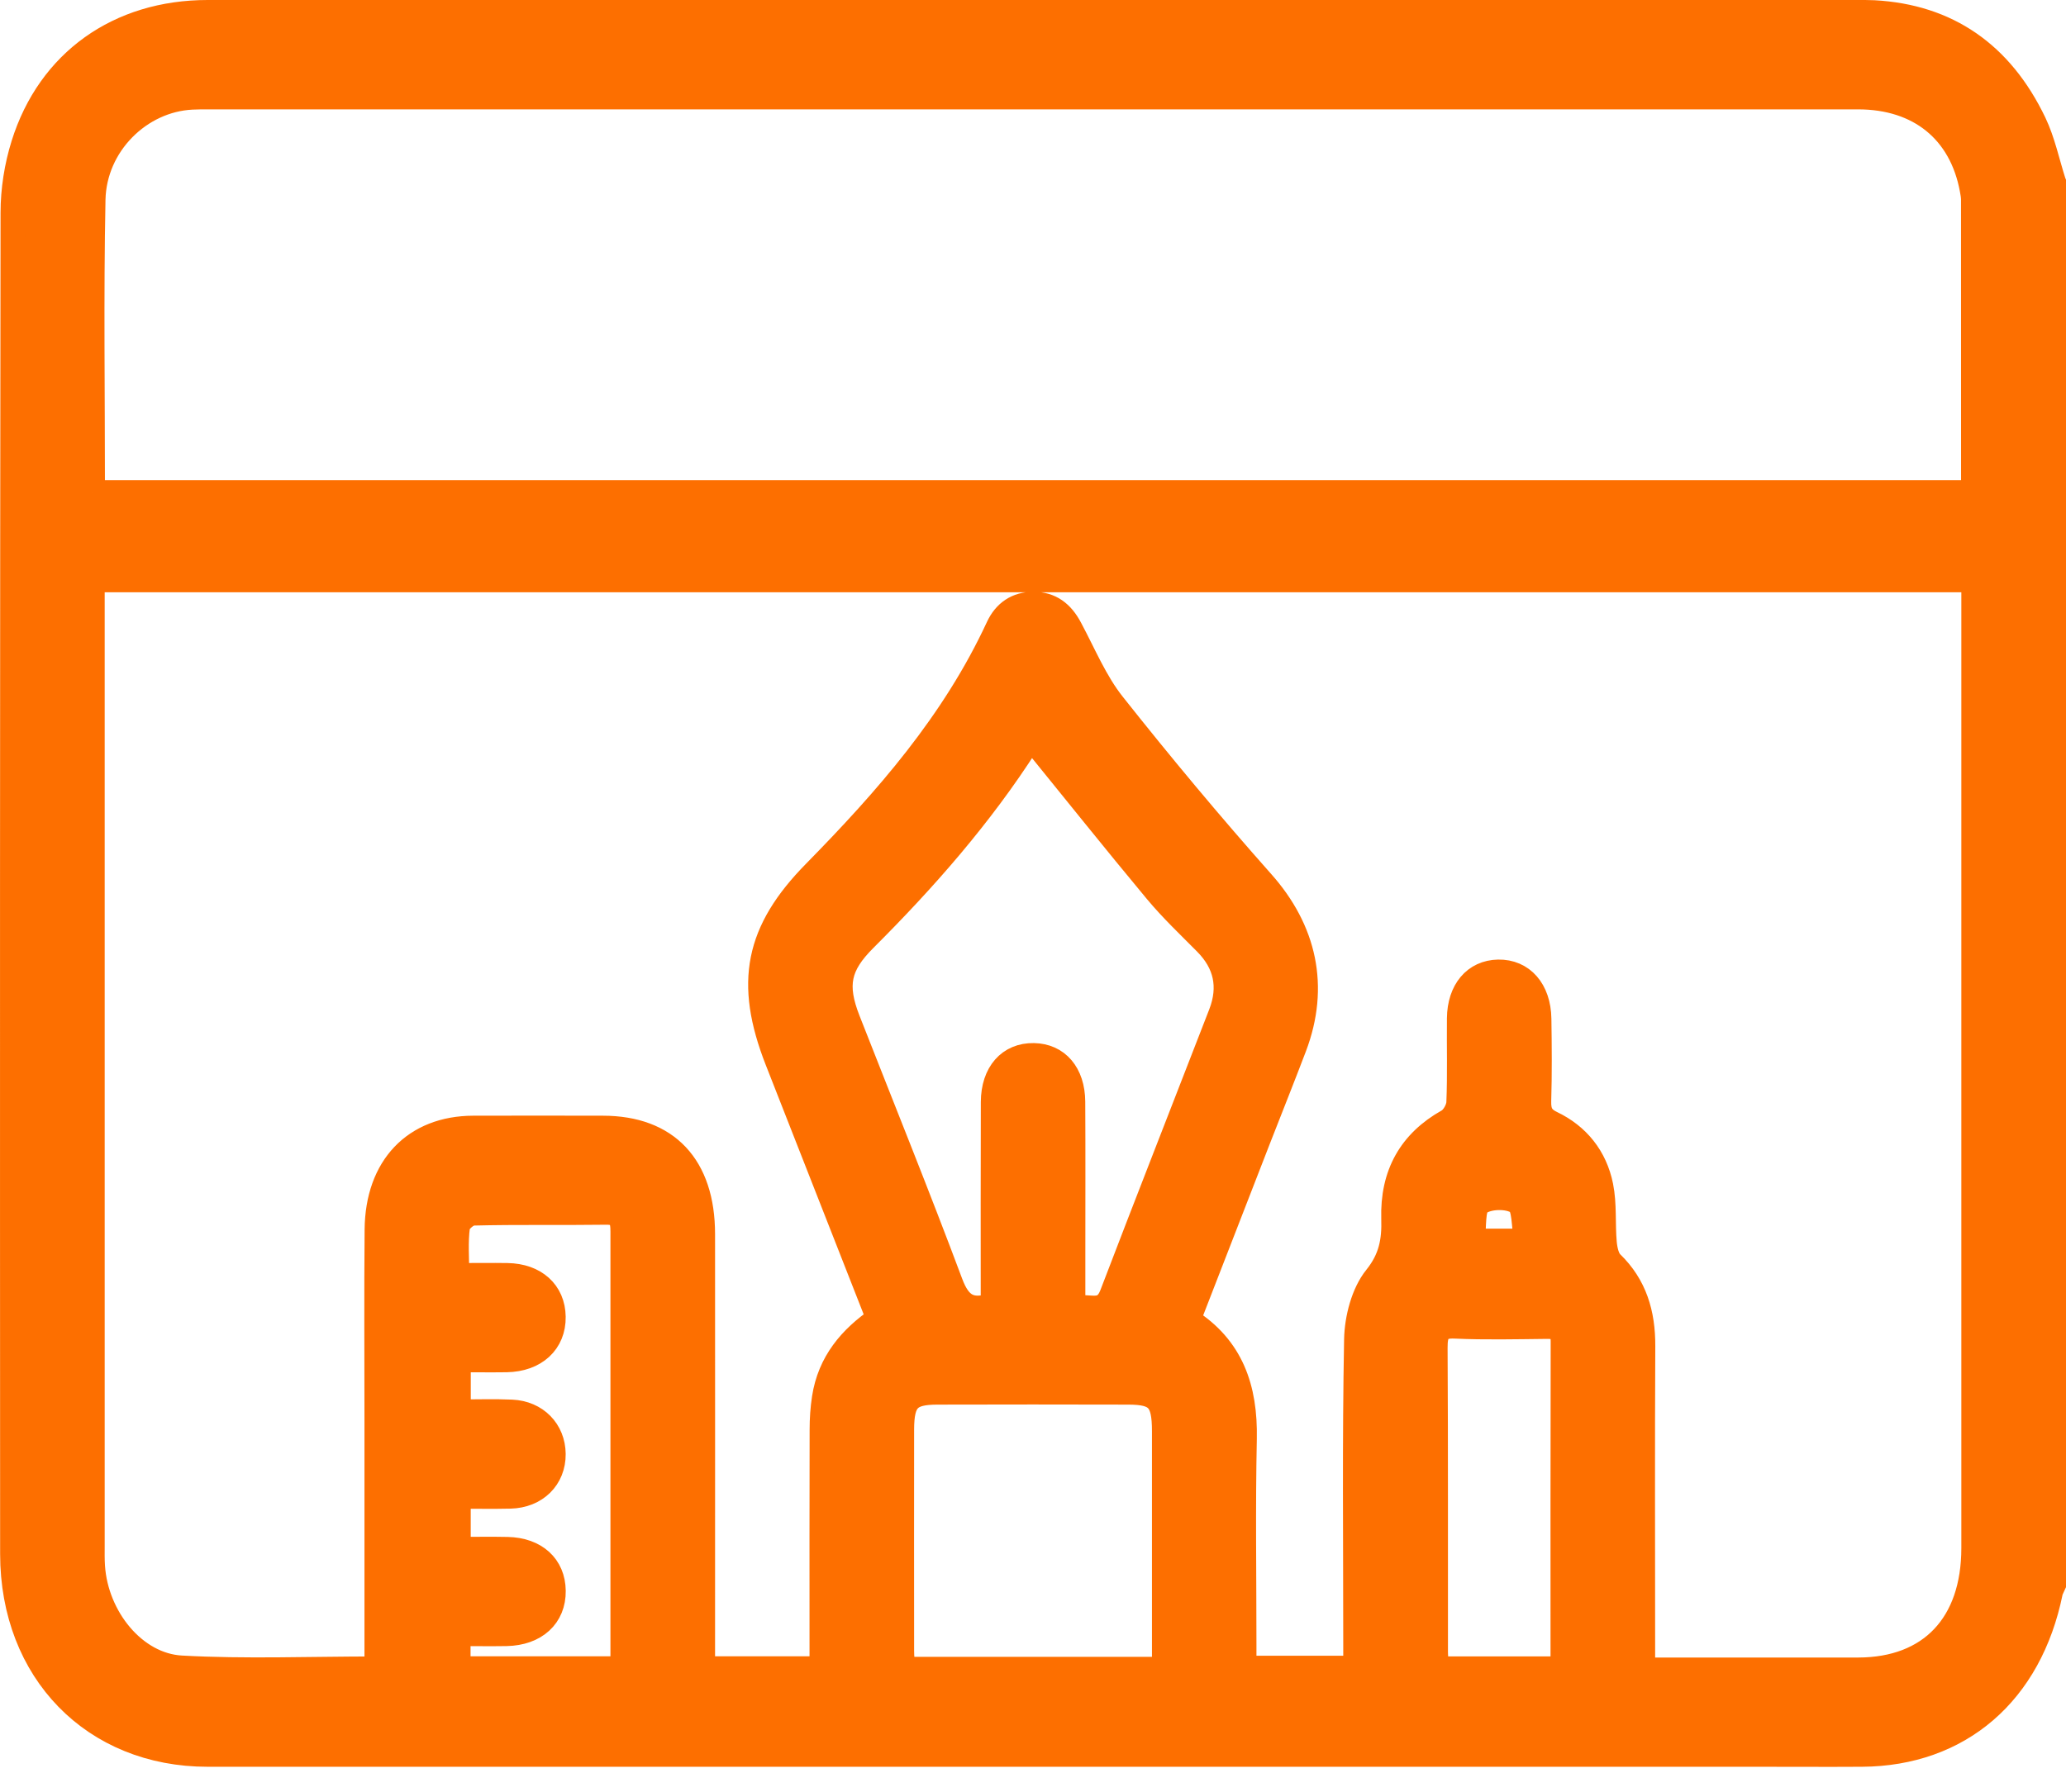<svg width="83" height="72" viewBox="0 0 83 72" fill="none" xmlns="http://www.w3.org/2000/svg">
<mask id="path-1-outside-1_645_464" maskUnits="userSpaceOnUse" x="-0.5" y="-0.5" width="83.999" height="71.999" fill="black">
<rect fill="white" x="-0.5" y="-0.5" width="83.999" height="71.999"/>
<path d="M82.5 7.322V63.678C82.457 63.78 82.393 63.875 82.372 63.981C81.548 68.032 78.719 70.472 74.802 70.497C73.388 70.506 71.974 70.497 70.557 70.497C49.819 70.497 29.081 70.499 8.34 70.497C3.768 70.497 0.509 67.165 0.505 62.447C0.497 44.478 0.497 26.514 0.522 8.551C0.522 7.634 0.672 6.681 0.944 5.812C1.988 2.471 4.776 0.5 8.344 0.5C30.443 0.5 52.545 0.5 74.644 0.5C74.858 0.5 75.072 0.5 75.283 0.509C78.234 0.67 80.388 2.164 81.717 4.936C82.072 5.678 82.243 6.52 82.498 7.317L82.5 7.322ZM15.142 67.061C15.142 63.691 15.142 60.412 15.142 57.132C15.142 54.559 15.124 51.983 15.148 49.41C15.171 46.895 16.663 45.34 19.016 45.334C20.751 45.329 22.486 45.331 24.22 45.334C26.789 45.336 28.225 46.857 28.227 49.591C28.231 55.079 28.227 60.566 28.227 66.054C28.227 66.382 28.227 66.71 28.227 67.057H33.022C33.022 66.706 33.022 66.403 33.022 66.099C33.022 63.214 33.017 60.328 33.026 57.445C33.026 57.024 33.054 56.596 33.118 56.182C33.338 54.749 34.181 53.767 35.304 52.995C33.933 49.5 32.583 46.06 31.233 42.622C29.998 39.478 30.428 37.412 32.735 35.063C35.61 32.134 38.317 29.058 40.101 25.208C40.381 24.604 40.861 24.28 41.515 24.28C42.202 24.28 42.658 24.631 42.987 25.254C43.537 26.286 43.999 27.406 44.708 28.3C46.642 30.742 48.638 33.137 50.7 35.459C52.397 37.369 52.921 39.637 51.993 42.079C51.516 43.335 51.015 44.584 50.527 45.836C49.596 48.233 48.668 50.63 47.726 53.049C49.472 54.149 50.033 55.792 49.992 57.816C49.934 60.586 49.977 63.359 49.977 66.131V67.036H54.464C54.464 66.661 54.464 66.353 54.464 66.043C54.464 61.969 54.421 57.895 54.498 53.823C54.515 52.977 54.78 51.963 55.281 51.34C55.889 50.584 56.019 49.865 55.991 48.975C55.938 47.19 56.676 45.893 58.174 45.053C58.388 44.933 58.595 44.571 58.606 44.313C58.653 43.184 58.617 42.052 58.629 40.92C58.642 39.798 59.258 39.078 60.191 39.06C61.152 39.042 61.809 39.784 61.826 40.941C61.843 42.043 61.852 43.147 61.819 44.249C61.807 44.709 61.937 44.947 62.344 45.141C63.373 45.635 64.077 46.495 64.312 47.663C64.46 48.398 64.385 49.181 64.453 49.94C64.479 50.222 64.554 50.578 64.733 50.752C65.673 51.662 66.006 52.782 66 54.097C65.979 58.114 65.994 62.13 65.994 66.147C65.994 66.448 65.994 66.747 65.994 67.107C68.953 67.107 71.802 67.111 74.654 67.107C77.562 67.102 79.295 65.276 79.295 62.211C79.297 49.539 79.295 36.867 79.295 24.192C79.295 23.893 79.295 23.597 79.295 23.3H3.706C3.706 23.645 3.706 23.948 3.706 24.251C3.706 36.867 3.706 49.482 3.706 62.1C3.706 62.383 3.699 62.666 3.719 62.949C3.853 64.995 5.392 66.923 7.285 67.027C9.861 67.17 12.448 67.064 15.142 67.064V67.061ZM3.717 19.795H79.284C79.284 15.827 79.284 11.923 79.282 8.021C79.282 7.881 79.254 7.74 79.229 7.602C78.796 5.269 77.111 3.895 74.65 3.895C52.549 3.895 30.45 3.895 8.349 3.895C8.135 3.895 7.921 3.895 7.709 3.906C5.619 4.008 3.783 5.801 3.738 8.023C3.661 11.923 3.717 15.827 3.717 19.797V19.795ZM39.9 52.447C39.9 49.706 39.894 46.995 39.904 44.286C39.909 43.12 40.555 42.398 41.532 42.416C42.474 42.432 43.09 43.141 43.099 44.268C43.111 46.302 43.103 48.339 43.103 50.374C43.103 51.073 43.103 51.775 43.103 52.594C43.702 52.395 44.335 52.909 44.675 52.02C46.115 48.253 47.592 44.501 49.047 40.741C49.468 39.653 49.254 38.702 48.45 37.89C47.773 37.206 47.074 36.545 46.458 35.805C44.77 33.777 43.122 31.713 41.438 29.64C41.43 29.651 41.334 29.742 41.263 29.853C39.397 32.77 37.147 35.33 34.733 37.74C33.674 38.797 33.511 39.587 34.066 41.002C35.446 44.521 36.864 48.023 38.188 51.565C38.531 52.479 38.982 52.744 39.902 52.452L39.9 52.447ZM46.779 67.077V66.244C46.779 63.334 46.779 60.425 46.779 57.515C46.779 56.25 46.505 55.946 45.332 55.944C42.773 55.937 40.215 55.937 37.656 55.944C36.515 55.946 36.227 56.254 36.224 57.445C36.22 60.412 36.222 63.377 36.224 66.344C36.224 66.586 36.254 66.826 36.271 67.079H46.776L46.779 67.077ZM25.024 67.066C25.024 66.068 25.024 65.167 25.024 64.264C25.024 59.402 25.024 54.538 25.024 49.677C25.024 49.177 25.065 48.706 24.359 48.715C22.572 48.74 20.784 48.704 18.999 48.749C18.779 48.754 18.411 49.073 18.381 49.285C18.297 49.912 18.351 50.56 18.351 51.255C19.108 51.255 19.746 51.245 20.383 51.255C21.494 51.273 22.213 51.927 22.226 52.916C22.241 53.937 21.498 54.624 20.349 54.643C19.714 54.652 19.078 54.643 18.413 54.643V56.736C19.174 56.736 19.866 56.711 20.557 56.743C21.539 56.786 22.217 57.492 22.226 58.429C22.234 59.395 21.526 60.099 20.499 60.124C19.814 60.14 19.128 60.127 18.411 60.127V62.259C19.115 62.259 19.75 62.247 20.388 62.261C21.509 62.286 22.217 62.935 22.228 63.927C22.241 64.947 21.507 65.624 20.347 65.647C19.714 65.658 19.078 65.647 18.404 65.647V67.057H25.024V67.066ZM62.791 67.061C62.791 62.603 62.786 58.25 62.797 53.898C62.797 53.377 62.543 53.3 62.138 53.303C60.91 53.316 59.682 53.346 58.456 53.291C57.795 53.262 57.652 53.522 57.656 54.172C57.679 58.243 57.667 62.318 57.671 66.389C57.671 66.606 57.703 66.824 57.722 67.061H62.791ZM61.325 49.872C61.212 49.283 61.265 48.493 60.974 48.305C60.583 48.052 59.804 48.07 59.421 48.339C59.141 48.536 59.231 49.324 59.151 49.872H61.325Z"/>
</mask>
<path d="M82.5 7.322V63.678C82.457 63.78 82.393 63.875 82.372 63.981C81.548 68.032 78.719 70.472 74.802 70.497C73.388 70.506 71.974 70.497 70.557 70.497C49.819 70.497 29.081 70.499 8.34 70.497C3.768 70.497 0.509 67.165 0.505 62.447C0.497 44.478 0.497 26.514 0.522 8.551C0.522 7.634 0.672 6.681 0.944 5.812C1.988 2.471 4.776 0.5 8.344 0.5C30.443 0.5 52.545 0.5 74.644 0.5C74.858 0.5 75.072 0.5 75.283 0.509C78.234 0.67 80.388 2.164 81.717 4.936C82.072 5.678 82.243 6.52 82.498 7.317L82.5 7.322ZM15.142 67.061C15.142 63.691 15.142 60.412 15.142 57.132C15.142 54.559 15.124 51.983 15.148 49.41C15.171 46.895 16.663 45.34 19.016 45.334C20.751 45.329 22.486 45.331 24.22 45.334C26.789 45.336 28.225 46.857 28.227 49.591C28.231 55.079 28.227 60.566 28.227 66.054C28.227 66.382 28.227 66.71 28.227 67.057H33.022C33.022 66.706 33.022 66.403 33.022 66.099C33.022 63.214 33.017 60.328 33.026 57.445C33.026 57.024 33.054 56.596 33.118 56.182C33.338 54.749 34.181 53.767 35.304 52.995C33.933 49.5 32.583 46.06 31.233 42.622C29.998 39.478 30.428 37.412 32.735 35.063C35.61 32.134 38.317 29.058 40.101 25.208C40.381 24.604 40.861 24.28 41.515 24.28C42.202 24.28 42.658 24.631 42.987 25.254C43.537 26.286 43.999 27.406 44.708 28.3C46.642 30.742 48.638 33.137 50.7 35.459C52.397 37.369 52.921 39.637 51.993 42.079C51.516 43.335 51.015 44.584 50.527 45.836C49.596 48.233 48.668 50.63 47.726 53.049C49.472 54.149 50.033 55.792 49.992 57.816C49.934 60.586 49.977 63.359 49.977 66.131V67.036H54.464C54.464 66.661 54.464 66.353 54.464 66.043C54.464 61.969 54.421 57.895 54.498 53.823C54.515 52.977 54.78 51.963 55.281 51.34C55.889 50.584 56.019 49.865 55.991 48.975C55.938 47.19 56.676 45.893 58.174 45.053C58.388 44.933 58.595 44.571 58.606 44.313C58.653 43.184 58.617 42.052 58.629 40.92C58.642 39.798 59.258 39.078 60.191 39.06C61.152 39.042 61.809 39.784 61.826 40.941C61.843 42.043 61.852 43.147 61.819 44.249C61.807 44.709 61.937 44.947 62.344 45.141C63.373 45.635 64.077 46.495 64.312 47.663C64.46 48.398 64.385 49.181 64.453 49.94C64.479 50.222 64.554 50.578 64.733 50.752C65.673 51.662 66.006 52.782 66 54.097C65.979 58.114 65.994 62.13 65.994 66.147C65.994 66.448 65.994 66.747 65.994 67.107C68.953 67.107 71.802 67.111 74.654 67.107C77.562 67.102 79.295 65.276 79.295 62.211C79.297 49.539 79.295 36.867 79.295 24.192C79.295 23.893 79.295 23.597 79.295 23.3H3.706C3.706 23.645 3.706 23.948 3.706 24.251C3.706 36.867 3.706 49.482 3.706 62.1C3.706 62.383 3.699 62.666 3.719 62.949C3.853 64.995 5.392 66.923 7.285 67.027C9.861 67.17 12.448 67.064 15.142 67.064V67.061ZM3.717 19.795H79.284C79.284 15.827 79.284 11.923 79.282 8.021C79.282 7.881 79.254 7.74 79.229 7.602C78.796 5.269 77.111 3.895 74.65 3.895C52.549 3.895 30.45 3.895 8.349 3.895C8.135 3.895 7.921 3.895 7.709 3.906C5.619 4.008 3.783 5.801 3.738 8.023C3.661 11.923 3.717 15.827 3.717 19.797V19.795ZM39.9 52.447C39.9 49.706 39.894 46.995 39.904 44.286C39.909 43.12 40.555 42.398 41.532 42.416C42.474 42.432 43.09 43.141 43.099 44.268C43.111 46.302 43.103 48.339 43.103 50.374C43.103 51.073 43.103 51.775 43.103 52.594C43.702 52.395 44.335 52.909 44.675 52.02C46.115 48.253 47.592 44.501 49.047 40.741C49.468 39.653 49.254 38.702 48.45 37.89C47.773 37.206 47.074 36.545 46.458 35.805C44.77 33.777 43.122 31.713 41.438 29.64C41.43 29.651 41.334 29.742 41.263 29.853C39.397 32.77 37.147 35.33 34.733 37.74C33.674 38.797 33.511 39.587 34.066 41.002C35.446 44.521 36.864 48.023 38.188 51.565C38.531 52.479 38.982 52.744 39.902 52.452L39.9 52.447ZM46.779 67.077V66.244C46.779 63.334 46.779 60.425 46.779 57.515C46.779 56.25 46.505 55.946 45.332 55.944C42.773 55.937 40.215 55.937 37.656 55.944C36.515 55.946 36.227 56.254 36.224 57.445C36.22 60.412 36.222 63.377 36.224 66.344C36.224 66.586 36.254 66.826 36.271 67.079H46.776L46.779 67.077ZM25.024 67.066C25.024 66.068 25.024 65.167 25.024 64.264C25.024 59.402 25.024 54.538 25.024 49.677C25.024 49.177 25.065 48.706 24.359 48.715C22.572 48.74 20.784 48.704 18.999 48.749C18.779 48.754 18.411 49.073 18.381 49.285C18.297 49.912 18.351 50.56 18.351 51.255C19.108 51.255 19.746 51.245 20.383 51.255C21.494 51.273 22.213 51.927 22.226 52.916C22.241 53.937 21.498 54.624 20.349 54.643C19.714 54.652 19.078 54.643 18.413 54.643V56.736C19.174 56.736 19.866 56.711 20.557 56.743C21.539 56.786 22.217 57.492 22.226 58.429C22.234 59.395 21.526 60.099 20.499 60.124C19.814 60.14 19.128 60.127 18.411 60.127V62.259C19.115 62.259 19.75 62.247 20.388 62.261C21.509 62.286 22.217 62.935 22.228 63.927C22.241 64.947 21.507 65.624 20.347 65.647C19.714 65.658 19.078 65.647 18.404 65.647V67.057H25.024V67.066ZM62.791 67.061C62.791 62.603 62.786 58.25 62.797 53.898C62.797 53.377 62.543 53.3 62.138 53.303C60.91 53.316 59.682 53.346 58.456 53.291C57.795 53.262 57.652 53.522 57.656 54.172C57.679 58.243 57.667 62.318 57.671 66.389C57.671 66.606 57.703 66.824 57.722 67.061H62.791ZM61.325 49.872C61.212 49.283 61.265 48.493 60.974 48.305C60.583 48.052 59.804 48.07 59.421 48.339C59.141 48.536 59.231 49.324 59.151 49.872H61.325Z" fill="#FD6F00"/>
<path d="M82.5 7.322V63.678C82.457 63.78 82.393 63.875 82.372 63.981C81.548 68.032 78.719 70.472 74.802 70.497C73.388 70.506 71.974 70.497 70.557 70.497C49.819 70.497 29.081 70.499 8.34 70.497C3.768 70.497 0.509 67.165 0.505 62.447C0.497 44.478 0.497 26.514 0.522 8.551C0.522 7.634 0.672 6.681 0.944 5.812C1.988 2.471 4.776 0.5 8.344 0.5C30.443 0.5 52.545 0.5 74.644 0.5C74.858 0.5 75.072 0.5 75.283 0.509C78.234 0.67 80.388 2.164 81.717 4.936C82.072 5.678 82.243 6.52 82.498 7.317L82.5 7.322ZM15.142 67.061C15.142 63.691 15.142 60.412 15.142 57.132C15.142 54.559 15.124 51.983 15.148 49.41C15.171 46.895 16.663 45.34 19.016 45.334C20.751 45.329 22.486 45.331 24.22 45.334C26.789 45.336 28.225 46.857 28.227 49.591C28.231 55.079 28.227 60.566 28.227 66.054C28.227 66.382 28.227 66.71 28.227 67.057H33.022C33.022 66.706 33.022 66.403 33.022 66.099C33.022 63.214 33.017 60.328 33.026 57.445C33.026 57.024 33.054 56.596 33.118 56.182C33.338 54.749 34.181 53.767 35.304 52.995C33.933 49.5 32.583 46.06 31.233 42.622C29.998 39.478 30.428 37.412 32.735 35.063C35.61 32.134 38.317 29.058 40.101 25.208C40.381 24.604 40.861 24.28 41.515 24.28C42.202 24.28 42.658 24.631 42.987 25.254C43.537 26.286 43.999 27.406 44.708 28.3C46.642 30.742 48.638 33.137 50.7 35.459C52.397 37.369 52.921 39.637 51.993 42.079C51.516 43.335 51.015 44.584 50.527 45.836C49.596 48.233 48.668 50.63 47.726 53.049C49.472 54.149 50.033 55.792 49.992 57.816C49.934 60.586 49.977 63.359 49.977 66.131V67.036H54.464C54.464 66.661 54.464 66.353 54.464 66.043C54.464 61.969 54.421 57.895 54.498 53.823C54.515 52.977 54.78 51.963 55.281 51.34C55.889 50.584 56.019 49.865 55.991 48.975C55.938 47.19 56.676 45.893 58.174 45.053C58.388 44.933 58.595 44.571 58.606 44.313C58.653 43.184 58.617 42.052 58.629 40.92C58.642 39.798 59.258 39.078 60.191 39.06C61.152 39.042 61.809 39.784 61.826 40.941C61.843 42.043 61.852 43.147 61.819 44.249C61.807 44.709 61.937 44.947 62.344 45.141C63.373 45.635 64.077 46.495 64.312 47.663C64.46 48.398 64.385 49.181 64.453 49.94C64.479 50.222 64.554 50.578 64.733 50.752C65.673 51.662 66.006 52.782 66 54.097C65.979 58.114 65.994 62.13 65.994 66.147C65.994 66.448 65.994 66.747 65.994 67.107C68.953 67.107 71.802 67.111 74.654 67.107C77.562 67.102 79.295 65.276 79.295 62.211C79.297 49.539 79.295 36.867 79.295 24.192C79.295 23.893 79.295 23.597 79.295 23.3H3.706C3.706 23.645 3.706 23.948 3.706 24.251C3.706 36.867 3.706 49.482 3.706 62.1C3.706 62.383 3.699 62.666 3.719 62.949C3.853 64.995 5.392 66.923 7.285 67.027C9.861 67.17 12.448 67.064 15.142 67.064V67.061ZM3.717 19.795H79.284C79.284 15.827 79.284 11.923 79.282 8.021C79.282 7.881 79.254 7.74 79.229 7.602C78.796 5.269 77.111 3.895 74.65 3.895C52.549 3.895 30.45 3.895 8.349 3.895C8.135 3.895 7.921 3.895 7.709 3.906C5.619 4.008 3.783 5.801 3.738 8.023C3.661 11.923 3.717 15.827 3.717 19.797V19.795ZM39.9 52.447C39.9 49.706 39.894 46.995 39.904 44.286C39.909 43.12 40.555 42.398 41.532 42.416C42.474 42.432 43.09 43.141 43.099 44.268C43.111 46.302 43.103 48.339 43.103 50.374C43.103 51.073 43.103 51.775 43.103 52.594C43.702 52.395 44.335 52.909 44.675 52.02C46.115 48.253 47.592 44.501 49.047 40.741C49.468 39.653 49.254 38.702 48.45 37.89C47.773 37.206 47.074 36.545 46.458 35.805C44.77 33.777 43.122 31.713 41.438 29.64C41.43 29.651 41.334 29.742 41.263 29.853C39.397 32.77 37.147 35.33 34.733 37.74C33.674 38.797 33.511 39.587 34.066 41.002C35.446 44.521 36.864 48.023 38.188 51.565C38.531 52.479 38.982 52.744 39.902 52.452L39.9 52.447ZM46.779 67.077V66.244C46.779 63.334 46.779 60.425 46.779 57.515C46.779 56.25 46.505 55.946 45.332 55.944C42.773 55.937 40.215 55.937 37.656 55.944C36.515 55.946 36.227 56.254 36.224 57.445C36.22 60.412 36.222 63.377 36.224 66.344C36.224 66.586 36.254 66.826 36.271 67.079H46.776L46.779 67.077ZM25.024 67.066C25.024 66.068 25.024 65.167 25.024 64.264C25.024 59.402 25.024 54.538 25.024 49.677C25.024 49.177 25.065 48.706 24.359 48.715C22.572 48.74 20.784 48.704 18.999 48.749C18.779 48.754 18.411 49.073 18.381 49.285C18.297 49.912 18.351 50.56 18.351 51.255C19.108 51.255 19.746 51.245 20.383 51.255C21.494 51.273 22.213 51.927 22.226 52.916C22.241 53.937 21.498 54.624 20.349 54.643C19.714 54.652 19.078 54.643 18.413 54.643V56.736C19.174 56.736 19.866 56.711 20.557 56.743C21.539 56.786 22.217 57.492 22.226 58.429C22.234 59.395 21.526 60.099 20.499 60.124C19.814 60.14 19.128 60.127 18.411 60.127V62.259C19.115 62.259 19.75 62.247 20.388 62.261C21.509 62.286 22.217 62.935 22.228 63.927C22.241 64.947 21.507 65.624 20.347 65.647C19.714 65.658 19.078 65.647 18.404 65.647V67.057H25.024V67.066ZM62.791 67.061C62.791 62.603 62.786 58.25 62.797 53.898C62.797 53.377 62.543 53.3 62.138 53.303C60.91 53.316 59.682 53.346 58.456 53.291C57.795 53.262 57.652 53.522 57.656 54.172C57.679 58.243 57.667 62.318 57.671 66.389C57.671 66.606 57.703 66.824 57.722 67.061H62.791ZM61.325 49.872C61.212 49.283 61.265 48.493 60.974 48.305C60.583 48.052 59.804 48.07 59.421 48.339C59.141 48.536 59.231 49.324 59.151 49.872H61.325Z" stroke="#FD6F00" mask="url(#path-1-outside-1_645_464)"/>
</svg>
